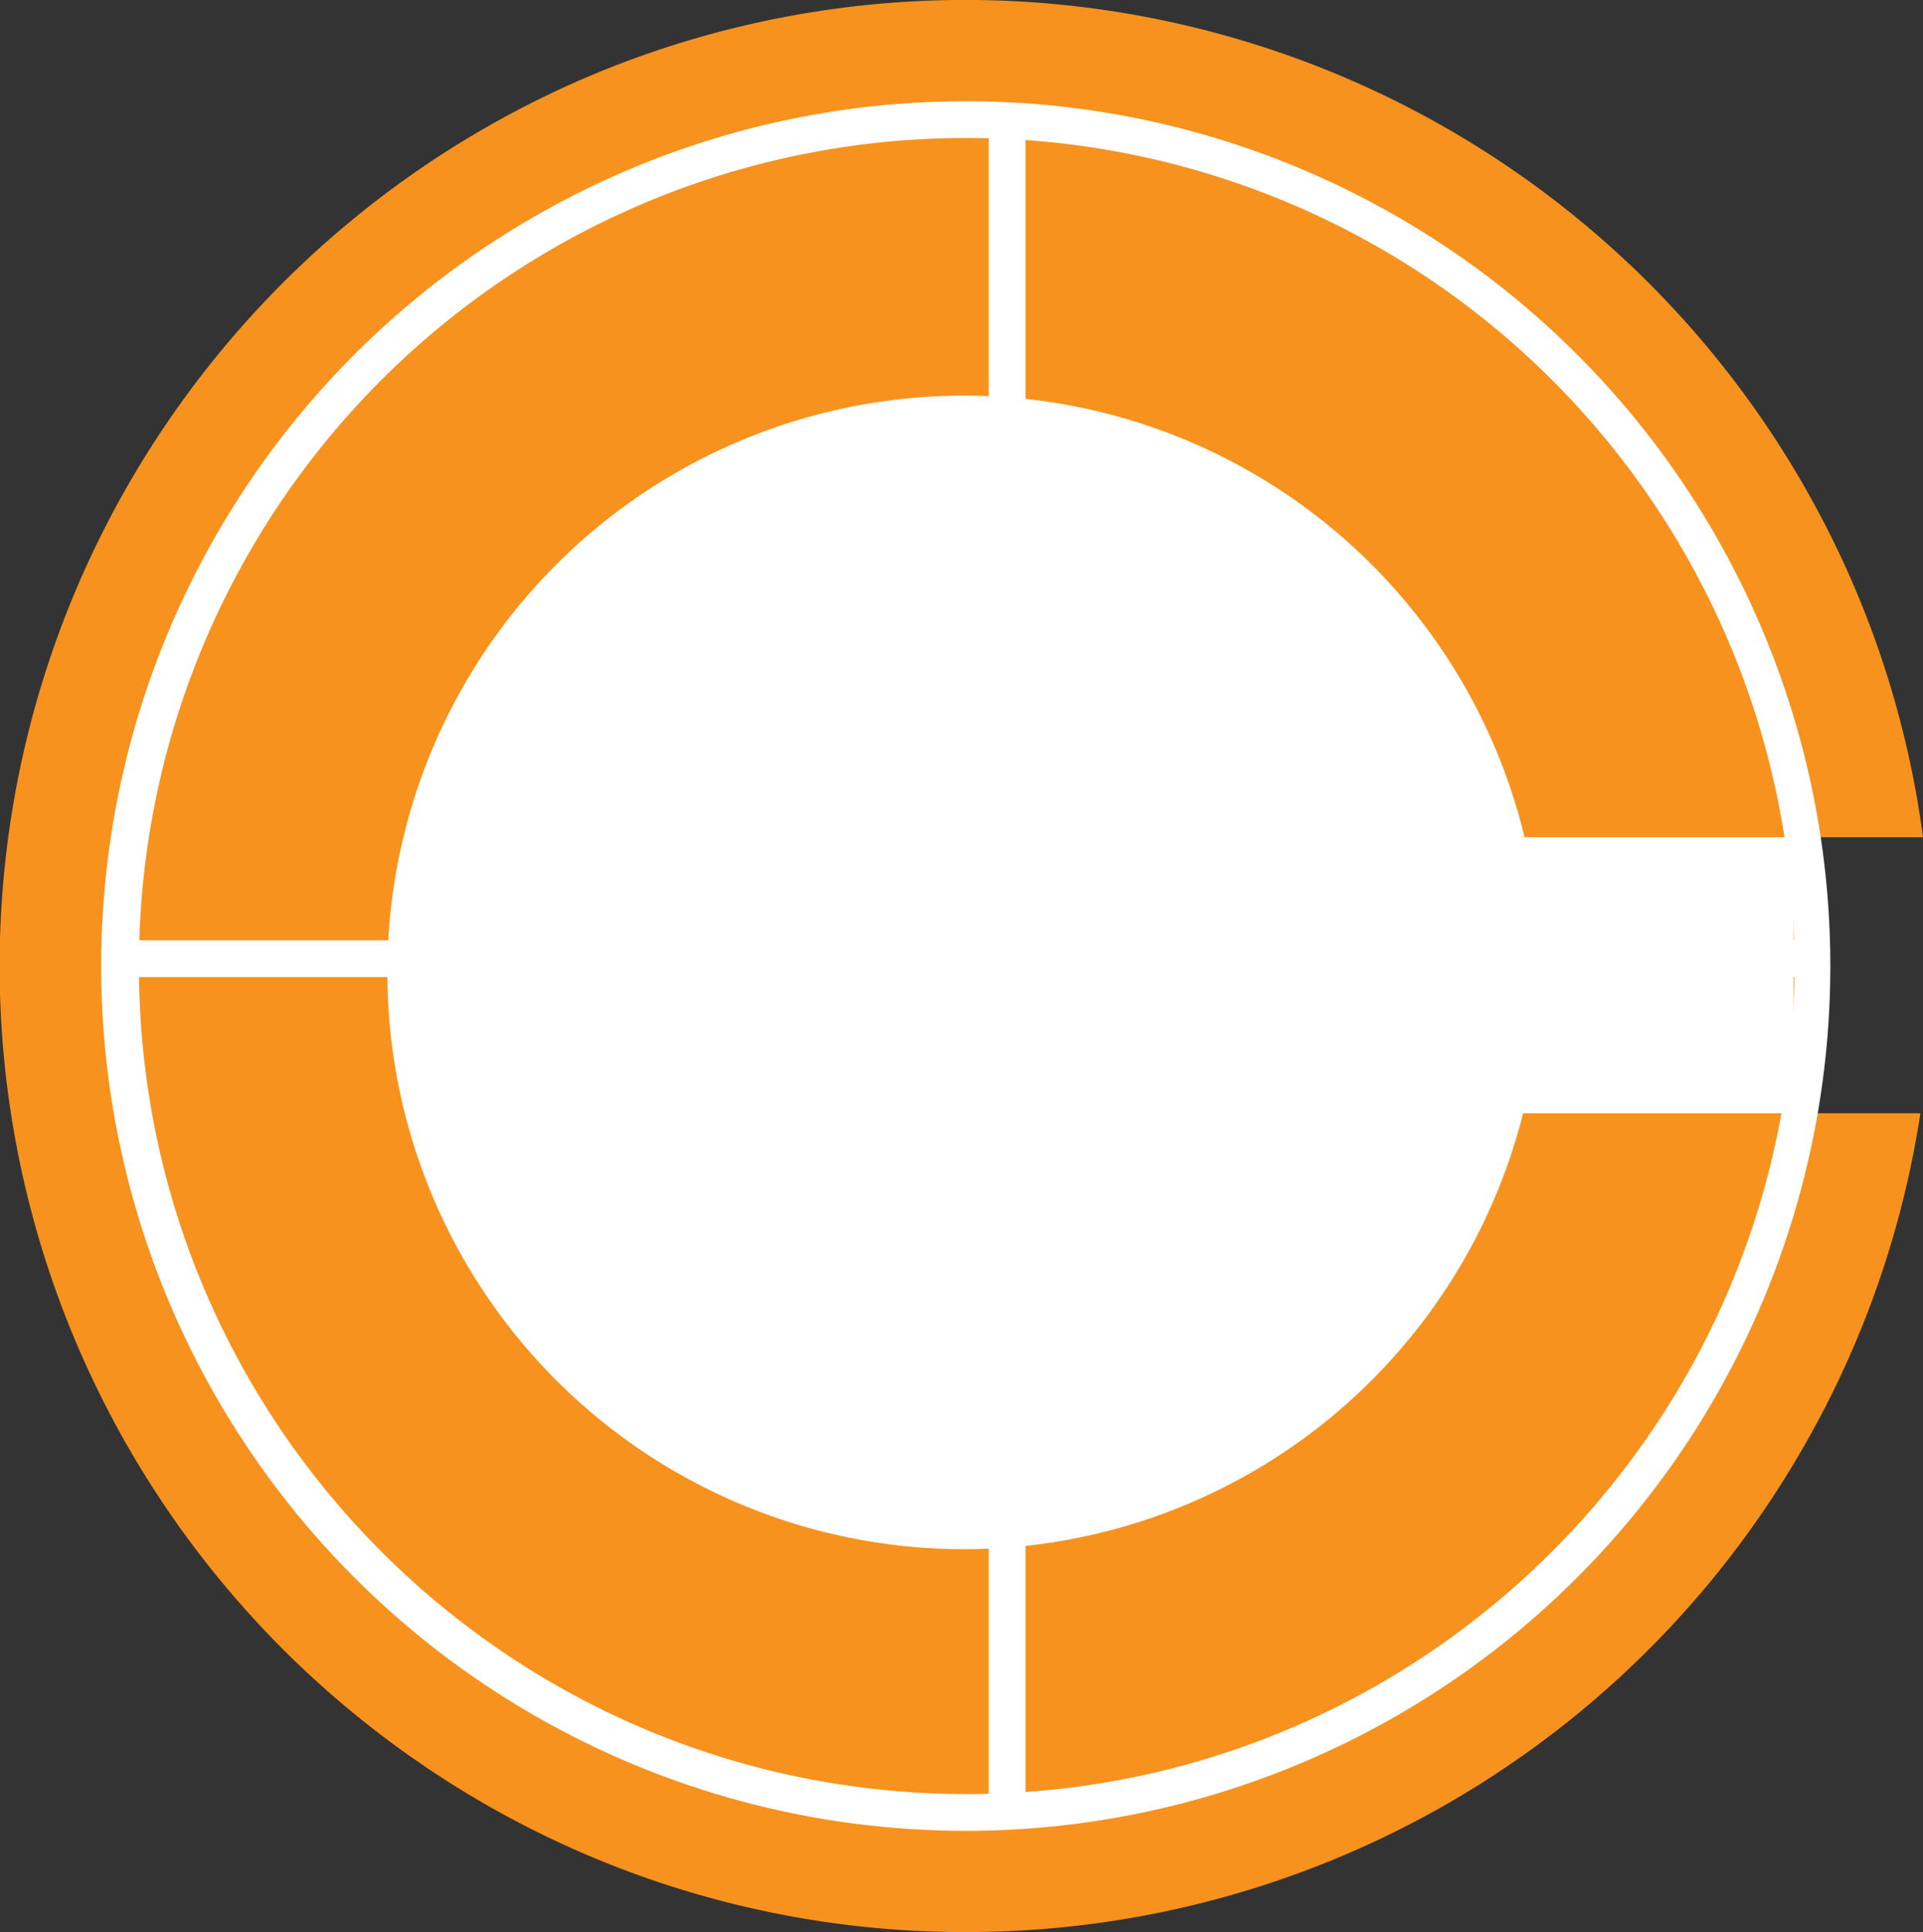 <svg xmlns="http://www.w3.org/2000/svg" width="209.074" height="210" viewBox="0 0 209.074 210">
  <rect x="0" y="0" width="209.074" height="210" fill="#333333" stroke="none"/>
  <g id="Group_18495" data-name="Group 18495" transform="translate(-1522.887 -97.779)">
    <path id="Subtraction_54" data-name="Subtraction 54" d="M105,210a104.51,104.51,0,0,1-58.707-17.932,105.305,105.305,0,0,1-38.042-46.2,104.863,104.863,0,0,1,9.681-99.577,105.305,105.305,0,0,1,46.2-38.042A105.1,105.1,0,0,1,197.413,55.109,104.029,104.029,0,0,1,209.074,91H162v30h46.789a104.044,104.044,0,0,1-12.078,35.167A104.855,104.855,0,0,1,105,210Z" transform="translate(1522.887 97.779)" fill="#f7921e"/>
    <circle id="Ellipse_295" data-name="Ellipse 295" cx="94" cy="94" r="94" transform="translate(1533.887 108.779)" fill="#fff"/>
    <g id="Group_18423" data-name="Group 18423" transform="translate(-10249.914 -2479.696)">
      <path id="Subtraction_49" data-name="Subtraction 49" d="M89.989,180a90.672,90.672,0,0,1-18-1.8,89.494,89.494,0,0,1-31.975-13.337A90.279,90.279,0,0,1,7.4,125.811a89.553,89.553,0,0,1-5.37-16.683A90.526,90.526,0,0,1,0,91.2H92.389v88.769C91.586,179.99,90.779,180,89.989,180Zm6.4-.224V91.2h83.59a90.59,90.59,0,0,1-1.868,17.169,89.487,89.487,0,0,1-12.635,30.657,90.334,90.334,0,0,1-36.568,32.148,89.455,89.455,0,0,1-32.518,8.6Zm-4-92.576H.035A89.9,89.9,0,0,1,89.989,0c.8,0,1.6.011,2.4.031V87.2Zm87.555,0H96.389V.224A89.884,89.884,0,0,1,179.944,87.2Z" transform="translate(11787.914 2592.475)" fill="#f7921e"/>
      <ellipse id="Ellipse_297" data-name="Ellipse 297" cx="62.692" cy="62.694" rx="62.692" ry="62.694" transform="translate(11814.914 2620.475)" fill="#fff"/>
    </g>
    <rect id="Rectangle_18831" data-name="Rectangle 18831" width="33" height="30" transform="translate(1684.887 188.779)" fill="#fff"/>
  </g>
</svg>
